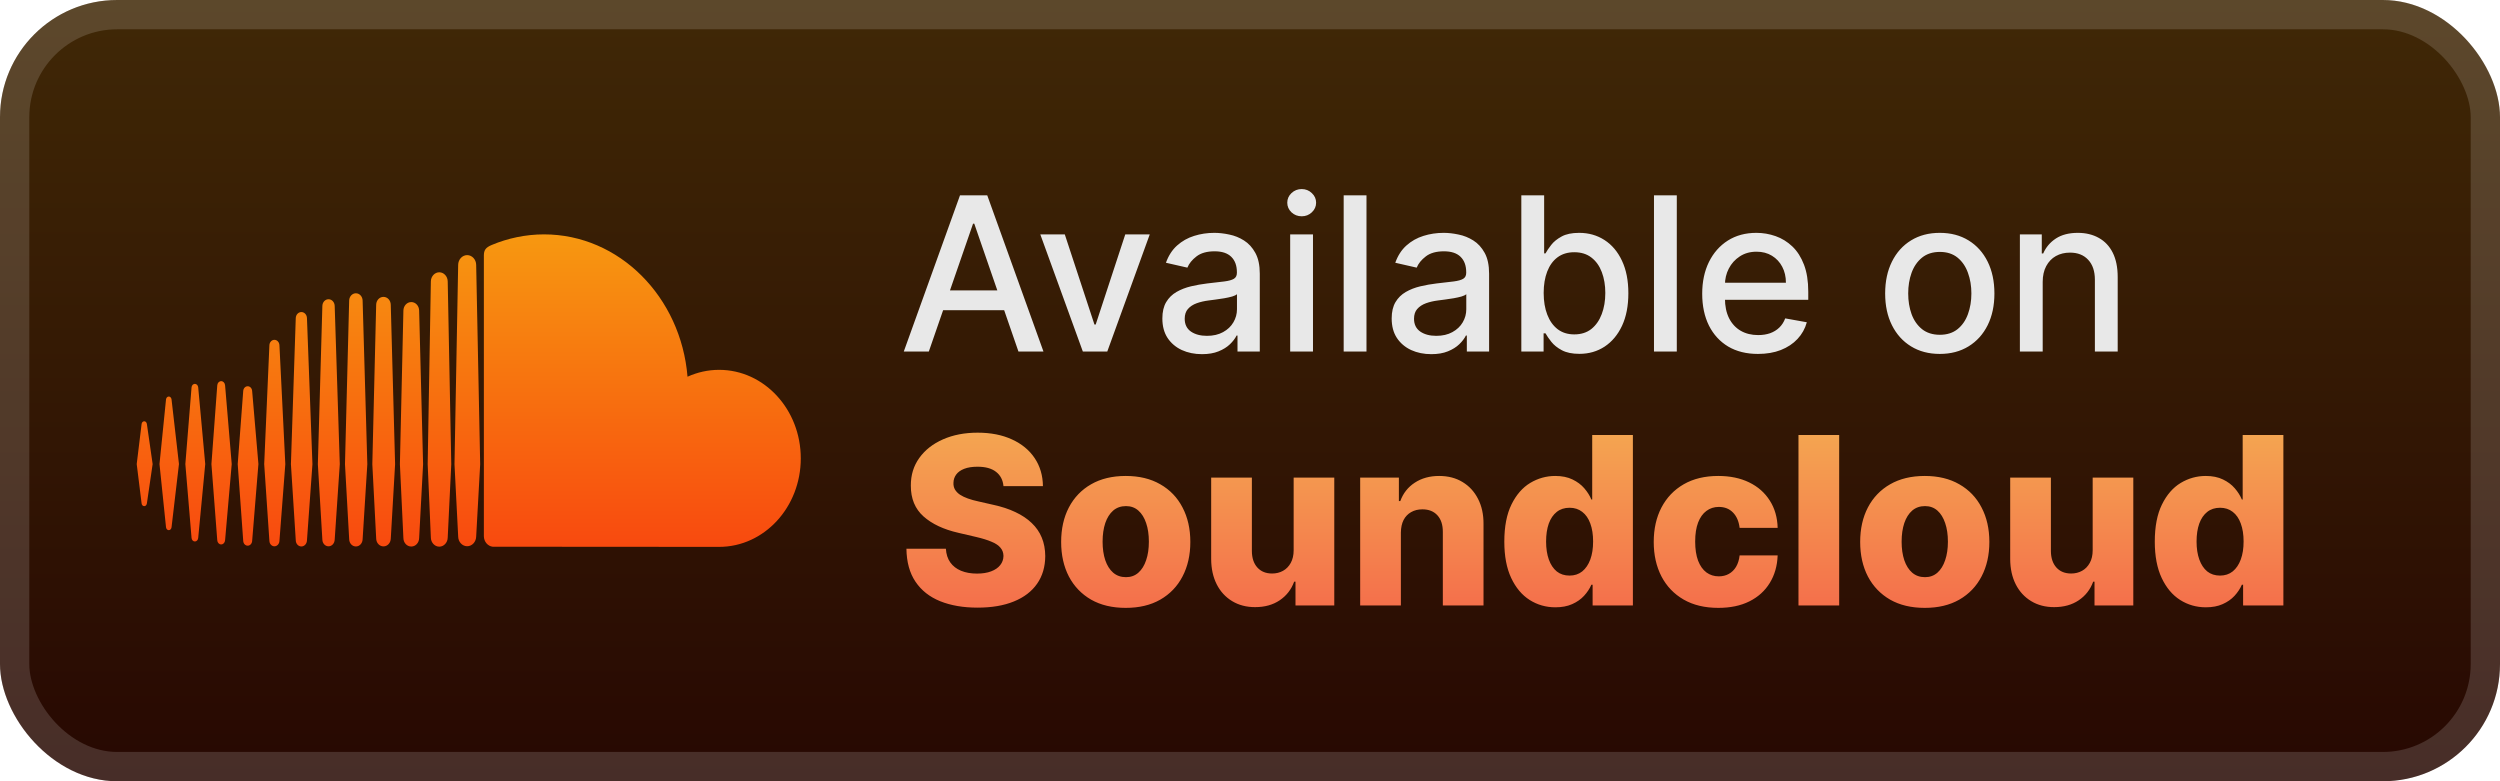 <svg width="128" height="40" viewBox="0 0 128 40" fill="none" xmlns="http://www.w3.org/2000/svg">
<rect y="-6.10352e-05" width="128" height="40" rx="6" fill="url(#paint0_linear_1_17)"/>
<g filter="url(#filter0_d_1_17)">
<path d="M7.385 21.569C7.314 21.569 7.258 21.629 7.249 21.713L7 23.76L7.249 25.771C7.258 25.856 7.314 25.915 7.385 25.915C7.454 25.915 7.51 25.856 7.521 25.772L7.815 23.76L7.521 21.713C7.51 21.629 7.453 21.569 7.385 21.569ZM8.783 20.451C8.772 20.363 8.713 20.302 8.642 20.302C8.57 20.302 8.51 20.365 8.5 20.451C8.5 20.452 8.166 23.76 8.166 23.76L8.5 26.995C8.51 27.082 8.569 27.145 8.642 27.145C8.713 27.145 8.771 27.084 8.783 26.996L9.163 23.76L8.783 20.451ZM14.05 17.399C13.913 17.399 13.8 17.521 13.793 17.675L13.527 23.763L13.793 27.697C13.8 27.85 13.913 27.971 14.05 27.971C14.187 27.971 14.3 27.85 14.307 27.696V27.697L14.608 23.763L14.307 17.675C14.3 17.521 14.187 17.399 14.05 17.399ZM11.324 19.515C11.219 19.515 11.133 19.606 11.124 19.728L10.825 23.761L11.124 27.663C11.133 27.784 11.219 27.875 11.324 27.875C11.428 27.875 11.514 27.784 11.524 27.663L11.864 23.761L11.524 19.727C11.514 19.606 11.428 19.515 11.324 19.515ZM16.82 27.971C16.99 27.971 17.128 27.823 17.136 27.632L17.397 23.765L17.136 15.66C17.129 15.47 16.991 15.321 16.821 15.321C16.649 15.321 16.511 15.47 16.505 15.661L16.274 23.764L16.505 27.634C16.511 27.822 16.649 27.971 16.82 27.971ZM22.491 27.989C22.726 27.989 22.919 27.78 22.923 27.524L23.105 23.767L22.923 14.407C22.919 14.151 22.726 13.941 22.491 13.941C22.257 13.941 22.064 14.15 22.06 14.407L21.897 23.764C21.897 23.77 22.06 27.526 22.06 27.526C22.064 27.78 22.258 27.989 22.491 27.989ZM19.634 27.975C19.838 27.975 20.002 27.798 20.008 27.572V27.575L20.229 23.765L20.007 15.602C20.002 15.377 19.838 15.2 19.634 15.2C19.429 15.2 19.265 15.377 19.26 15.602L19.063 23.766L19.261 27.574C19.265 27.798 19.429 27.975 19.634 27.975ZM12.682 27.939C12.803 27.939 12.901 27.834 12.91 27.696L13.231 23.761L12.91 20.018C12.901 19.88 12.803 19.776 12.682 19.776C12.559 19.776 12.461 19.881 12.453 20.02L12.171 23.761L12.453 27.695C12.461 27.834 12.559 27.939 12.682 27.939ZM9.978 27.724C10.066 27.724 10.138 27.648 10.148 27.543L10.508 23.76L10.148 19.835C10.138 19.73 10.066 19.654 9.977 19.654C9.888 19.654 9.816 19.73 9.807 19.835L9.49 23.76L9.807 27.542C9.816 27.647 9.888 27.724 9.978 27.724ZM21.057 15.466C20.836 15.466 20.659 15.657 20.654 15.901L20.475 23.766L20.654 27.551C20.659 27.792 20.836 27.982 21.057 27.982C21.278 27.982 21.455 27.792 21.46 27.548V27.551L21.662 23.767L21.46 15.9C21.454 15.657 21.278 15.466 21.057 15.466ZM15.43 27.979C15.583 27.979 15.709 27.844 15.716 27.672L15.997 23.764L15.716 16.284C15.709 16.111 15.583 15.977 15.43 15.977C15.276 15.977 15.15 16.112 15.143 16.284L14.895 23.764L15.144 27.673C15.15 27.844 15.276 27.979 15.43 27.979ZM18.566 27.61V27.608L18.807 23.765L18.566 15.388C18.56 15.18 18.409 15.016 18.222 15.016C18.034 15.016 17.883 15.179 17.877 15.388L17.663 23.765L17.878 27.61C17.883 27.816 18.034 27.979 18.222 27.979C18.409 27.979 18.56 27.816 18.566 27.609V27.61H18.566ZM36.818 18.936C36.245 18.936 35.699 19.062 35.201 19.288C34.868 15.204 31.707 12 27.852 12C26.909 12 25.989 12.201 25.177 12.542C24.861 12.674 24.777 12.81 24.774 13.075V27.457C24.777 27.734 24.976 27.965 25.226 27.992C25.236 27.994 36.743 28 36.818 28C39.127 28 41 25.971 41 23.468C41 20.965 39.128 18.936 36.818 18.936ZM23.919 13.062C23.668 13.062 23.462 13.285 23.458 13.56L23.27 23.768L23.459 27.473C23.462 27.744 23.668 27.967 23.919 27.967C24.17 27.967 24.376 27.744 24.38 27.469V27.474L24.585 23.768L24.38 13.559C24.376 13.285 24.17 13.062 23.919 13.062Z" fill="url(#paint1_linear_1_17)"/>
</g>
<g filter="url(#filter1_d_1_17)">
<path d="M47.555 18H46.273L49.152 10H50.547L53.426 18H52.145L49.883 11.453H49.82L47.555 18ZM47.77 14.867H51.926V15.883H47.77V14.867ZM58.868 12L56.692 18H55.442L53.263 12H54.517L56.036 16.617H56.099L57.614 12H58.868ZM61.54 18.133C61.16 18.133 60.816 18.062 60.509 17.922C60.202 17.779 59.958 17.572 59.778 17.301C59.601 17.03 59.513 16.698 59.513 16.305C59.513 15.966 59.578 15.687 59.708 15.469C59.838 15.25 60.014 15.077 60.235 14.949C60.457 14.822 60.704 14.725 60.977 14.66C61.251 14.595 61.53 14.546 61.813 14.512C62.173 14.47 62.465 14.436 62.688 14.41C62.912 14.381 63.075 14.336 63.177 14.273C63.278 14.211 63.329 14.109 63.329 13.969V13.941C63.329 13.6 63.233 13.336 63.04 13.148C62.85 12.961 62.566 12.867 62.188 12.867C61.795 12.867 61.485 12.954 61.259 13.129C61.035 13.301 60.88 13.492 60.794 13.703L59.696 13.453C59.827 13.088 60.017 12.794 60.267 12.57C60.519 12.344 60.81 12.18 61.138 12.078C61.466 11.974 61.811 11.922 62.173 11.922C62.412 11.922 62.666 11.95 62.935 12.008C63.205 12.062 63.458 12.164 63.692 12.312C63.929 12.461 64.123 12.673 64.274 12.949C64.425 13.223 64.501 13.578 64.501 14.016V18H63.36V17.18H63.313C63.238 17.331 63.125 17.479 62.974 17.625C62.823 17.771 62.629 17.892 62.392 17.988C62.155 18.085 61.871 18.133 61.54 18.133ZM61.794 17.195C62.117 17.195 62.393 17.131 62.622 17.004C62.854 16.876 63.03 16.71 63.149 16.504C63.272 16.296 63.333 16.073 63.333 15.836V15.062C63.291 15.104 63.211 15.143 63.091 15.18C62.974 15.213 62.84 15.243 62.688 15.27C62.537 15.293 62.39 15.315 62.247 15.336C62.104 15.354 61.984 15.37 61.888 15.383C61.661 15.411 61.454 15.46 61.267 15.527C61.082 15.595 60.933 15.693 60.821 15.82C60.712 15.945 60.657 16.112 60.657 16.32C60.657 16.609 60.764 16.828 60.977 16.977C61.191 17.122 61.463 17.195 61.794 17.195ZM66.057 18V12H67.225V18H66.057ZM66.647 11.074C66.443 11.074 66.269 11.006 66.123 10.871C65.98 10.733 65.908 10.569 65.908 10.379C65.908 10.186 65.98 10.022 66.123 9.887C66.269 9.749 66.443 9.68 66.647 9.68C66.85 9.68 67.023 9.749 67.166 9.887C67.312 10.022 67.385 10.186 67.385 10.379C67.385 10.569 67.312 10.733 67.166 10.871C67.023 11.006 66.85 11.074 66.647 11.074ZM69.964 10V18H68.796V10H69.964ZM73.281 18.133C72.901 18.133 72.557 18.062 72.25 17.922C71.943 17.779 71.699 17.572 71.519 17.301C71.342 17.03 71.254 16.698 71.254 16.305C71.254 15.966 71.319 15.687 71.449 15.469C71.579 15.25 71.755 15.077 71.977 14.949C72.198 14.822 72.445 14.725 72.719 14.66C72.992 14.595 73.271 14.546 73.555 14.512C73.914 14.47 74.206 14.436 74.43 14.41C74.654 14.381 74.816 14.336 74.918 14.273C75.019 14.211 75.07 14.109 75.07 13.969V13.941C75.07 13.6 74.974 13.336 74.781 13.148C74.591 12.961 74.307 12.867 73.93 12.867C73.537 12.867 73.227 12.954 73 13.129C72.776 13.301 72.621 13.492 72.535 13.703L71.438 13.453C71.568 13.088 71.758 12.794 72.008 12.57C72.26 12.344 72.551 12.18 72.879 12.078C73.207 11.974 73.552 11.922 73.914 11.922C74.154 11.922 74.407 11.95 74.676 12.008C74.947 12.062 75.199 12.164 75.434 12.312C75.671 12.461 75.865 12.673 76.016 12.949C76.167 13.223 76.242 13.578 76.242 14.016V18H75.102V17.18H75.055C74.979 17.331 74.866 17.479 74.715 17.625C74.564 17.771 74.37 17.892 74.133 17.988C73.896 18.085 73.612 18.133 73.281 18.133ZM73.535 17.195C73.858 17.195 74.134 17.131 74.363 17.004C74.595 16.876 74.771 16.71 74.891 16.504C75.013 16.296 75.074 16.073 75.074 15.836V15.062C75.032 15.104 74.952 15.143 74.832 15.18C74.715 15.213 74.581 15.243 74.43 15.27C74.279 15.293 74.132 15.315 73.988 15.336C73.845 15.354 73.725 15.37 73.629 15.383C73.402 15.411 73.195 15.46 73.008 15.527C72.823 15.595 72.674 15.693 72.562 15.82C72.453 15.945 72.398 16.112 72.398 16.32C72.398 16.609 72.505 16.828 72.719 16.977C72.932 17.122 73.204 17.195 73.535 17.195ZM77.892 18V10H79.06V12.973H79.13C79.198 12.848 79.295 12.703 79.423 12.539C79.55 12.375 79.728 12.232 79.954 12.109C80.181 11.984 80.48 11.922 80.853 11.922C81.337 11.922 81.769 12.044 82.149 12.289C82.53 12.534 82.828 12.887 83.044 13.348C83.263 13.809 83.372 14.363 83.372 15.012C83.372 15.66 83.264 16.216 83.048 16.68C82.832 17.141 82.535 17.496 82.157 17.746C81.78 17.993 81.349 18.117 80.864 18.117C80.5 18.117 80.201 18.056 79.97 17.933C79.74 17.811 79.561 17.668 79.431 17.504C79.3 17.34 79.2 17.194 79.13 17.066H79.032V18H77.892ZM79.036 15C79.036 15.422 79.097 15.792 79.22 16.109C79.342 16.427 79.519 16.676 79.751 16.855C79.983 17.032 80.267 17.121 80.603 17.121C80.951 17.121 81.243 17.029 81.478 16.844C81.712 16.656 81.889 16.402 82.009 16.082C82.131 15.762 82.192 15.401 82.192 15C82.192 14.604 82.132 14.249 82.013 13.934C81.895 13.618 81.718 13.37 81.481 13.187C81.247 13.005 80.954 12.914 80.603 12.914C80.264 12.914 79.978 13.001 79.743 13.176C79.511 13.35 79.336 13.594 79.216 13.906C79.096 14.219 79.036 14.583 79.036 15ZM85.852 10V18H84.684V10H85.852ZM90.009 18.121C89.418 18.121 88.909 17.995 88.481 17.742C88.057 17.487 87.729 17.129 87.497 16.668C87.268 16.204 87.153 15.661 87.153 15.039C87.153 14.424 87.268 13.883 87.497 13.414C87.729 12.945 88.052 12.579 88.466 12.316C88.882 12.053 89.37 11.922 89.927 11.922C90.265 11.922 90.593 11.978 90.911 12.09C91.229 12.202 91.514 12.377 91.767 12.617C92.019 12.857 92.218 13.168 92.364 13.551C92.51 13.931 92.583 14.393 92.583 14.937V15.351H87.814V14.476H91.439C91.439 14.169 91.376 13.897 91.251 13.66C91.126 13.421 90.95 13.232 90.724 13.094C90.5 12.956 90.237 12.887 89.935 12.887C89.606 12.887 89.32 12.967 89.075 13.129C88.833 13.288 88.645 13.496 88.513 13.754C88.382 14.009 88.317 14.286 88.317 14.586V15.27C88.317 15.671 88.388 16.012 88.528 16.293C88.671 16.574 88.871 16.789 89.126 16.937C89.381 17.083 89.679 17.156 90.02 17.156C90.242 17.156 90.444 17.125 90.626 17.062C90.808 16.997 90.966 16.901 91.099 16.773C91.231 16.646 91.333 16.488 91.403 16.301L92.509 16.5C92.42 16.826 92.261 17.111 92.032 17.355C91.806 17.598 91.52 17.786 91.177 17.922C90.836 18.055 90.446 18.121 90.009 18.121ZM99.317 18.121C98.755 18.121 98.264 17.992 97.845 17.734C97.425 17.477 97.1 17.116 96.868 16.652C96.636 16.189 96.52 15.647 96.52 15.027C96.52 14.405 96.636 13.861 96.868 13.395C97.1 12.928 97.425 12.566 97.845 12.309C98.264 12.051 98.755 11.922 99.317 11.922C99.88 11.922 100.371 12.051 100.79 12.309C101.209 12.566 101.535 12.928 101.767 13.395C101.998 13.861 102.114 14.405 102.114 15.027C102.114 15.647 101.998 16.189 101.767 16.652C101.535 17.116 101.209 17.477 100.79 17.734C100.371 17.992 99.88 18.121 99.317 18.121ZM99.321 17.141C99.686 17.141 99.988 17.044 100.228 16.852C100.467 16.659 100.644 16.402 100.759 16.082C100.876 15.762 100.935 15.409 100.935 15.023C100.935 14.641 100.876 14.289 100.759 13.969C100.644 13.646 100.467 13.387 100.228 13.191C99.988 12.996 99.686 12.898 99.321 12.898C98.954 12.898 98.649 12.996 98.407 13.191C98.168 13.387 97.989 13.646 97.872 13.969C97.757 14.289 97.7 14.641 97.7 15.023C97.7 15.409 97.757 15.762 97.872 16.082C97.989 16.402 98.168 16.659 98.407 16.852C98.649 17.044 98.954 17.141 99.321 17.141ZM104.586 14.437V18H103.418V12H104.539V12.976H104.613C104.751 12.659 104.967 12.404 105.262 12.211C105.559 12.018 105.932 11.922 106.383 11.922C106.792 11.922 107.15 12.008 107.457 12.18C107.764 12.349 108.003 12.601 108.172 12.937C108.341 13.273 108.426 13.689 108.426 14.184V18H107.258V14.324C107.258 13.889 107.145 13.549 106.918 13.305C106.691 13.057 106.38 12.934 105.984 12.934C105.714 12.934 105.473 12.992 105.262 13.109C105.053 13.226 104.888 13.398 104.766 13.625C104.646 13.849 104.586 14.12 104.586 14.437Z" fill="#E8E8E8"/>
<path d="M51.378 24.889C51.349 24.577 51.223 24.334 50.999 24.16C50.777 23.984 50.46 23.896 50.048 23.896C49.776 23.896 49.548 23.932 49.367 24.003C49.185 24.074 49.048 24.172 48.957 24.297C48.867 24.419 48.82 24.56 48.817 24.719C48.811 24.849 48.837 24.964 48.894 25.064C48.953 25.163 49.038 25.251 49.149 25.328C49.263 25.402 49.399 25.467 49.558 25.524C49.717 25.581 49.896 25.631 50.095 25.673L50.845 25.844C51.277 25.937 51.658 26.062 51.987 26.219C52.32 26.375 52.598 26.561 52.822 26.777C53.05 26.993 53.222 27.241 53.338 27.523C53.455 27.804 53.514 28.119 53.517 28.469C53.514 29.02 53.375 29.493 53.099 29.888C52.824 30.283 52.428 30.585 51.91 30.795C51.396 31.006 50.776 31.111 50.048 31.111C49.318 31.111 48.682 31.001 48.139 30.783C47.597 30.564 47.175 30.232 46.874 29.785C46.572 29.339 46.418 28.776 46.409 28.094H48.429C48.446 28.375 48.521 28.609 48.655 28.797C48.788 28.984 48.972 29.126 49.205 29.223C49.44 29.32 49.713 29.368 50.023 29.368C50.307 29.368 50.548 29.329 50.747 29.253C50.949 29.176 51.104 29.07 51.212 28.933C51.32 28.797 51.375 28.641 51.378 28.464C51.375 28.3 51.324 28.159 51.224 28.043C51.125 27.923 50.972 27.821 50.764 27.736C50.56 27.648 50.298 27.567 49.98 27.493L49.068 27.28C48.312 27.107 47.717 26.827 47.283 26.44C46.848 26.051 46.632 25.526 46.635 24.864C46.632 24.324 46.777 23.851 47.07 23.445C47.362 23.038 47.767 22.721 48.284 22.494C48.801 22.267 49.391 22.153 50.053 22.153C50.729 22.153 51.315 22.268 51.812 22.498C52.312 22.726 52.7 23.045 52.976 23.457C53.251 23.869 53.392 24.346 53.398 24.889H51.378ZM57.638 31.123C56.95 31.123 56.359 30.983 55.865 30.702C55.374 30.418 54.994 30.023 54.727 29.517C54.463 29.009 54.331 28.419 54.331 27.748C54.331 27.075 54.463 26.486 54.727 25.98C54.994 25.471 55.374 25.077 55.865 24.795C56.359 24.511 56.95 24.369 57.638 24.369C58.325 24.369 58.915 24.511 59.406 24.795C59.901 25.077 60.28 25.471 60.544 25.98C60.811 26.486 60.945 27.075 60.945 27.748C60.945 28.419 60.811 29.009 60.544 29.517C60.28 30.023 59.901 30.418 59.406 30.702C58.915 30.983 58.325 31.123 57.638 31.123ZM57.651 29.551C57.901 29.551 58.112 29.474 58.285 29.321C58.459 29.168 58.591 28.954 58.682 28.682C58.776 28.409 58.822 28.094 58.822 27.736C58.822 27.372 58.776 27.054 58.682 26.781C58.591 26.509 58.459 26.295 58.285 26.142C58.112 25.989 57.901 25.912 57.651 25.912C57.392 25.912 57.173 25.989 56.994 26.142C56.818 26.295 56.683 26.509 56.59 26.781C56.499 27.054 56.453 27.372 56.453 27.736C56.453 28.094 56.499 28.409 56.59 28.682C56.683 28.954 56.818 29.168 56.994 29.321C57.173 29.474 57.392 29.551 57.651 29.551ZM66.235 28.175V24.454H68.315V31H66.329V29.781H66.261C66.116 30.182 65.869 30.5 65.519 30.736C65.173 30.969 64.754 31.085 64.262 31.085C63.816 31.085 63.424 30.983 63.086 30.778C62.748 30.574 62.485 30.288 62.298 29.922C62.11 29.552 62.015 29.121 62.012 28.626V24.454H64.096V28.217C64.099 28.572 64.192 28.852 64.377 29.057C64.562 29.261 64.813 29.364 65.131 29.364C65.339 29.364 65.525 29.318 65.69 29.227C65.857 29.134 65.989 28.998 66.086 28.822C66.185 28.643 66.235 28.427 66.235 28.175ZM71.725 27.267V31H69.641V24.454H71.623V25.656H71.695C71.84 25.256 72.087 24.942 72.436 24.714C72.786 24.484 73.202 24.369 73.685 24.369C74.145 24.369 74.544 24.473 74.882 24.68C75.223 24.885 75.488 25.172 75.675 25.541C75.865 25.908 75.959 26.337 75.956 26.828V31H73.873V27.237C73.875 26.873 73.783 26.589 73.596 26.385C73.411 26.18 73.154 26.078 72.824 26.078C72.606 26.078 72.412 26.126 72.245 26.223C72.08 26.317 71.952 26.452 71.861 26.628C71.773 26.804 71.728 27.017 71.725 27.267ZM79.637 31.094C79.154 31.094 78.715 30.969 78.32 30.719C77.925 30.469 77.61 30.094 77.374 29.594C77.138 29.094 77.021 28.473 77.021 27.732C77.021 26.962 77.143 26.328 77.387 25.831C77.631 25.334 77.951 24.966 78.346 24.727C78.744 24.489 79.171 24.369 79.629 24.369C79.972 24.369 80.266 24.429 80.511 24.548C80.755 24.665 80.957 24.815 81.116 25C81.275 25.185 81.396 25.376 81.478 25.575H81.521V22.273H83.604V31H81.542V29.939H81.478C81.39 30.141 81.265 30.329 81.103 30.506C80.941 30.682 80.738 30.824 80.494 30.932C80.252 31.04 79.967 31.094 79.637 31.094ZM80.362 29.47C80.614 29.47 80.83 29.399 81.009 29.257C81.188 29.112 81.326 28.909 81.423 28.648C81.519 28.386 81.567 28.079 81.567 27.727C81.567 27.369 81.519 27.061 81.423 26.802C81.329 26.544 81.191 26.345 81.009 26.206C80.83 26.067 80.614 25.997 80.362 25.997C80.103 25.997 79.884 26.068 79.705 26.21C79.526 26.352 79.39 26.552 79.296 26.811C79.205 27.07 79.16 27.375 79.16 27.727C79.16 28.079 79.207 28.386 79.3 28.648C79.394 28.909 79.529 29.112 79.705 29.257C79.884 29.399 80.103 29.47 80.362 29.47ZM87.978 31.123C87.287 31.123 86.695 30.982 86.201 30.697C85.709 30.413 85.331 30.018 85.067 29.513C84.803 29.004 84.671 28.416 84.671 27.748C84.671 27.078 84.803 26.49 85.067 25.984C85.334 25.476 85.713 25.079 86.205 24.795C86.699 24.511 87.289 24.369 87.973 24.369C88.579 24.369 89.106 24.479 89.554 24.697C90.006 24.916 90.358 25.226 90.611 25.626C90.867 26.024 91.002 26.491 91.016 27.028H89.069C89.029 26.693 88.915 26.43 88.728 26.24C88.543 26.05 88.302 25.954 88.003 25.954C87.762 25.954 87.55 26.023 87.368 26.159C87.186 26.293 87.044 26.491 86.942 26.756C86.843 27.017 86.793 27.341 86.793 27.727C86.793 28.114 86.843 28.44 86.942 28.707C87.044 28.971 87.186 29.172 87.368 29.308C87.55 29.442 87.762 29.509 88.003 29.509C88.196 29.509 88.367 29.467 88.514 29.385C88.665 29.302 88.789 29.182 88.885 29.023C88.982 28.861 89.043 28.665 89.069 28.435H91.016C90.996 28.974 90.861 29.446 90.611 29.849C90.364 30.253 90.016 30.567 89.567 30.791C89.121 31.013 88.591 31.123 87.978 31.123ZM94.166 22.273V31H92.082V22.273H94.166ZM98.548 31.123C97.86 31.123 97.269 30.983 96.775 30.702C96.284 30.418 95.904 30.023 95.637 29.517C95.373 29.009 95.241 28.419 95.241 27.748C95.241 27.075 95.373 26.486 95.637 25.98C95.904 25.471 96.284 25.077 96.775 24.795C97.269 24.511 97.86 24.369 98.548 24.369C99.235 24.369 99.825 24.511 100.316 24.795C100.811 25.077 101.19 25.471 101.454 25.98C101.721 26.486 101.855 27.075 101.855 27.748C101.855 28.419 101.721 29.009 101.454 29.517C101.19 30.023 100.811 30.418 100.316 30.702C99.825 30.983 99.235 31.123 98.548 31.123ZM98.561 29.551C98.811 29.551 99.022 29.474 99.196 29.321C99.369 29.168 99.501 28.954 99.592 28.682C99.686 28.409 99.733 28.094 99.733 27.736C99.733 27.372 99.686 27.054 99.592 26.781C99.501 26.509 99.369 26.295 99.196 26.142C99.022 25.989 98.811 25.912 98.561 25.912C98.302 25.912 98.083 25.989 97.904 26.142C97.728 26.295 97.593 26.509 97.5 26.781C97.409 27.054 97.363 27.372 97.363 27.736C97.363 28.094 97.409 28.409 97.5 28.682C97.593 28.954 97.728 29.168 97.904 29.321C98.083 29.474 98.302 29.551 98.561 29.551ZM107.145 28.175V24.454H109.225V31H107.239V29.781H107.171C107.026 30.182 106.779 30.5 106.429 30.736C106.083 30.969 105.664 31.085 105.172 31.085C104.726 31.085 104.334 30.983 103.996 30.778C103.658 30.574 103.395 30.288 103.208 29.922C103.02 29.552 102.925 29.121 102.922 28.626V24.454H105.006V28.217C105.009 28.572 105.103 28.852 105.287 29.057C105.472 29.261 105.723 29.364 106.042 29.364C106.249 29.364 106.435 29.318 106.6 29.227C106.767 29.134 106.899 28.998 106.996 28.822C107.096 28.643 107.145 28.427 107.145 28.175ZM112.942 31.094C112.459 31.094 112.02 30.969 111.625 30.719C111.23 30.469 110.915 30.094 110.679 29.594C110.443 29.094 110.325 28.473 110.325 27.732C110.325 26.962 110.447 26.328 110.692 25.831C110.936 25.334 111.256 24.966 111.651 24.727C112.048 24.489 112.476 24.369 112.933 24.369C113.277 24.369 113.571 24.429 113.815 24.548C114.06 24.665 114.261 24.815 114.42 25C114.58 25.185 114.7 25.376 114.783 25.575H114.825V22.273H116.909V31H114.847V29.939H114.783C114.695 30.141 114.57 30.329 114.408 30.506C114.246 30.682 114.043 30.824 113.798 30.932C113.557 31.04 113.271 31.094 112.942 31.094ZM113.666 29.47C113.919 29.47 114.135 29.399 114.314 29.257C114.493 29.112 114.631 28.909 114.727 28.648C114.824 28.386 114.872 28.079 114.872 27.727C114.872 27.369 114.824 27.061 114.727 26.802C114.634 26.544 114.496 26.345 114.314 26.206C114.135 26.067 113.919 25.997 113.666 25.997C113.408 25.997 113.189 26.068 113.01 26.21C112.831 26.352 112.695 26.552 112.601 26.811C112.51 27.07 112.464 27.375 112.464 27.727C112.464 28.079 112.511 28.386 112.605 28.648C112.699 28.909 112.834 29.112 113.01 29.257C113.189 29.399 113.408 29.47 113.666 29.47Z" fill="url(#paint2_linear_1_17)"/>
</g>
<rect x="0.75" y="0.75" width="126.5" height="38.5" rx="5.25" stroke="white" stroke-opacity="0.15" stroke-width="1.5"/>
<defs>
<filter id="filter0_d_1_17" x="3" y="2" width="42" height="36" filterUnits="userSpaceOnUse" color-interpolation-filters="sRGB">
<feFlood flood-opacity="0" result="BackgroundImageFix"/>
<feColorMatrix in="SourceAlpha" type="matrix" values="0 0 0 0 0 0 0 0 0 0 0 0 0 0 0 0 0 0 127 0" result="hardAlpha"/>
<feOffset/>
<feGaussianBlur stdDeviation="2"/>
<feComposite in2="hardAlpha" operator="out"/>
<feColorMatrix type="matrix" values="0 0 0 0 0 0 0 0 0 0 0 0 0 0 0 0 0 0 0.25 0"/>
<feBlend mode="normal" in2="BackgroundImageFix" result="effect1_dropShadow_1_17"/>
<feBlend mode="normal" in="SourceGraphic" in2="effect1_dropShadow_1_17" result="shape"/>
</filter>
<filter id="filter1_d_1_17" x="42" y="3" width="80" height="34" filterUnits="userSpaceOnUse" color-interpolation-filters="sRGB">
<feFlood flood-opacity="0" result="BackgroundImageFix"/>
<feColorMatrix in="SourceAlpha" type="matrix" values="0 0 0 0 0 0 0 0 0 0 0 0 0 0 0 0 0 0 127 0" result="hardAlpha"/>
<feOffset/>
<feGaussianBlur stdDeviation="2"/>
<feComposite in2="hardAlpha" operator="out"/>
<feColorMatrix type="matrix" values="0 0 0 0 0 0 0 0 0 0 0 0 0 0 0 0 0 0 0.25 0"/>
<feBlend mode="normal" in2="BackgroundImageFix" result="effect1_dropShadow_1_17"/>
<feBlend mode="normal" in="SourceGraphic" in2="effect1_dropShadow_1_17" result="shape"/>
</filter>
<linearGradient id="paint0_linear_1_17" x1="64" y1="-6.10351e-05" x2="64" y2="40" gradientUnits="userSpaceOnUse">
<stop stop-color="#402806"/>
<stop offset="1" stop-color="#270802"/>
</linearGradient>
<linearGradient id="paint1_linear_1_17" x1="23.998" y1="11.997" x2="23.998" y2="32.998" gradientUnits="userSpaceOnUse">
<stop stop-color="#F79810"/>
<stop offset="1" stop-color="#F8310E"/>
</linearGradient>
<linearGradient id="paint2_linear_1_17" x1="82" y1="20" x2="82" y2="33" gradientUnits="userSpaceOnUse">
<stop stop-color="#F4B252"/>
<stop offset="1" stop-color="#F4644A"/>
</linearGradient>
</defs>
</svg>
